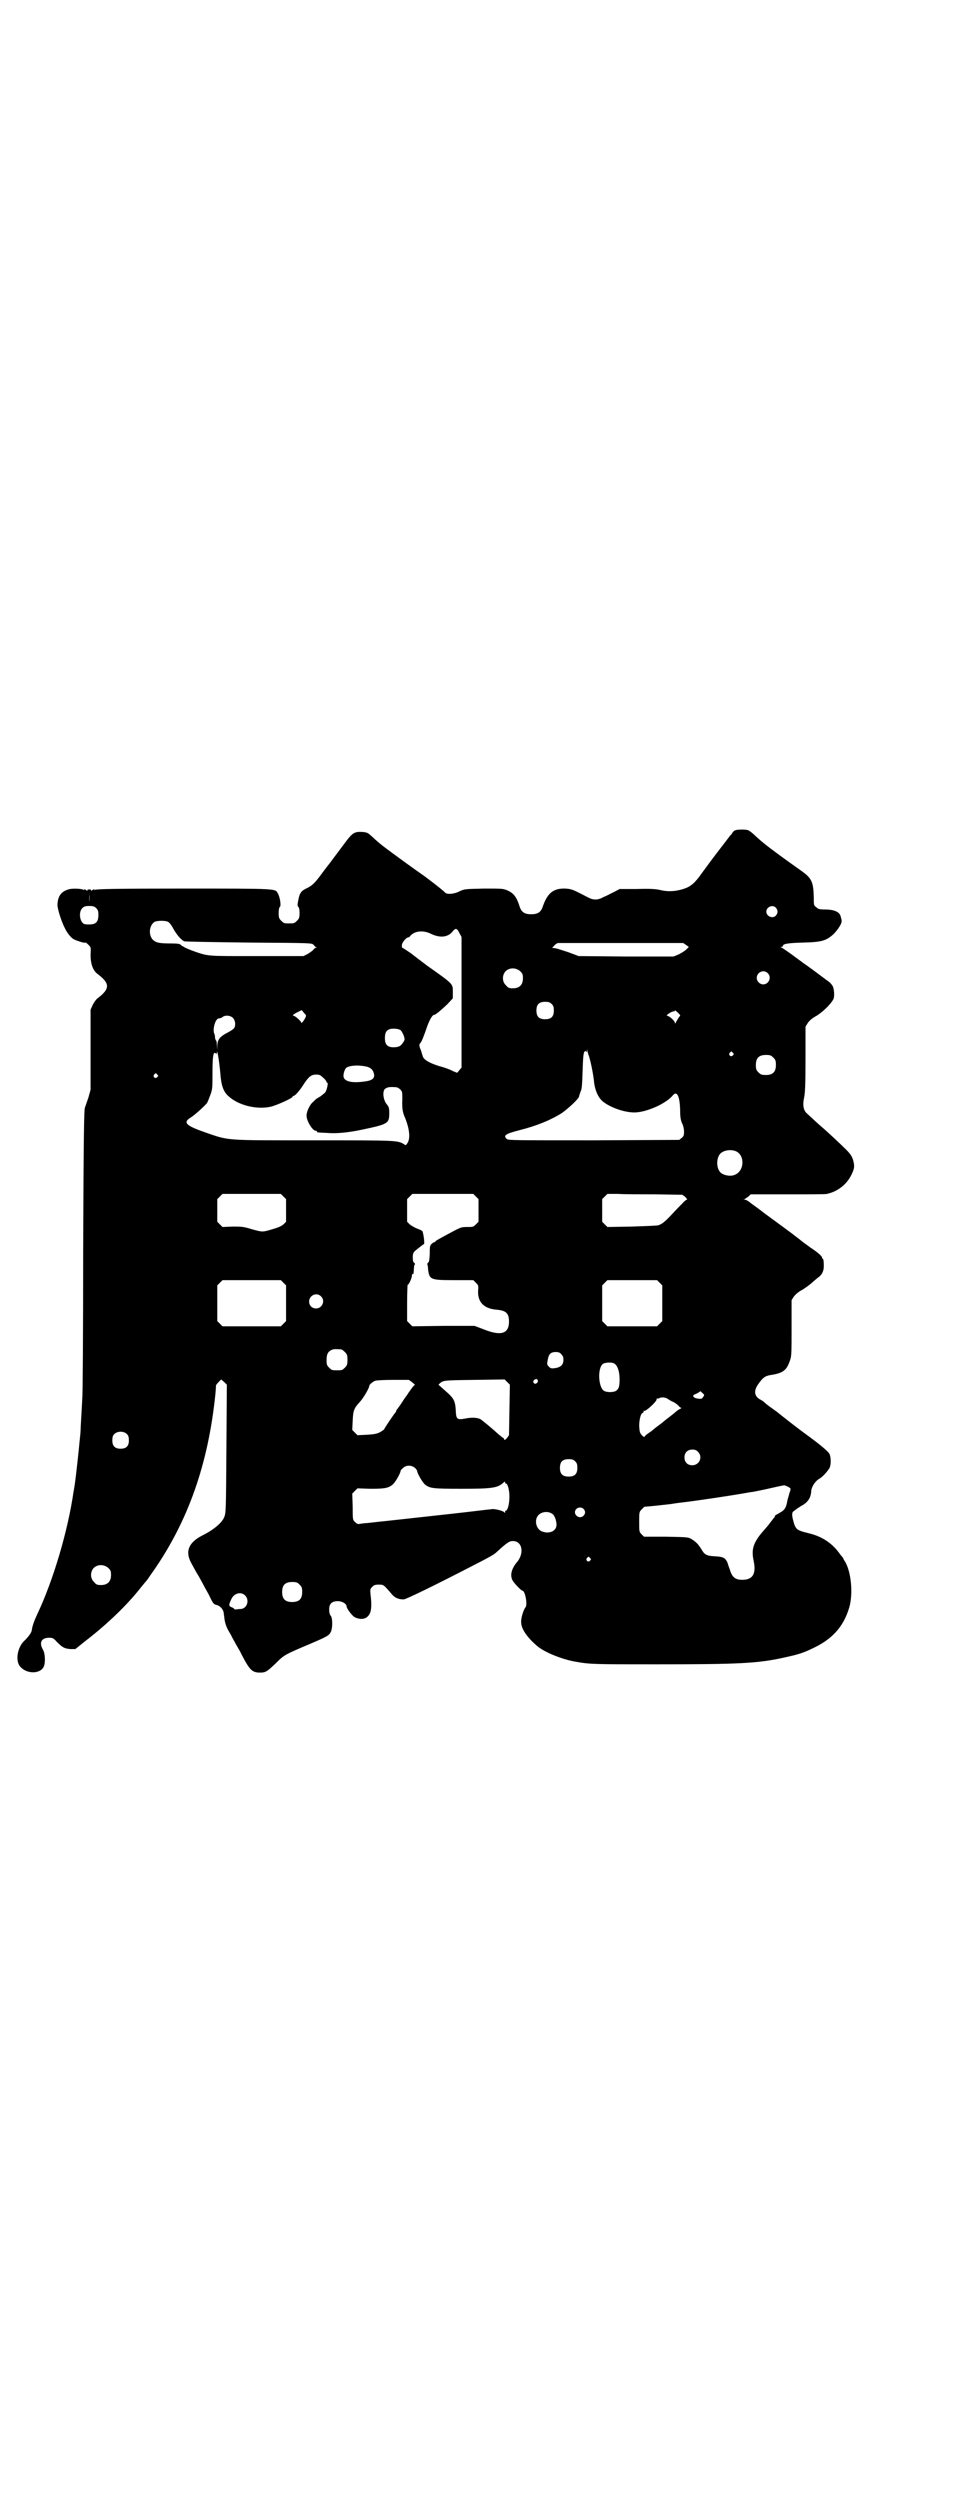 <?xml version="1.0" standalone="no"?>
<!DOCTYPE svg PUBLIC "-//W3C//DTD SVG 20010904//EN"
 "http://www.w3.org/TR/2001/REC-SVG-20010904/DTD/svg10.dtd">
<svg version="1.0" xmlns="http://www.w3.org/2000/svg"
 width="1107pt" height="2870pt" viewBox="0 0 1107 2870"
 preserveAspectRatio="xMidYMid meet">
<g transform="translate(0,2870) scale(0.5,-0.5)"
fill="#000000" stroke="none">
<path d="M1689 3834 c-3 -1 -6 -4 -7 -6 -1 -2 -3 -5 -5 -6 -1 -2 -16 -21 -32
-42 -16 -21 -34 -46 -40 -54 -14 -18 -23 -24 -43 -29 -16 -4 -32 -4 -47 0 -9
2 -23 3 -52 2 l-40 0 -13 -7 c-7 -3 -17 -9 -23 -11 -14 -8 -24 -8 -37 -1 -33
17 -36 19 -51 20 -28 1 -42 -10 -53 -43 -4 -11 -11 -16 -26 -16 -15 0 -22 5
-26 16 -7 23 -14 32 -27 38 -11 5 -12 5 -55 5 -44 -1 -45 -1 -56 -6 -13 -7
-30 -8 -34 -3 -3 4 -43 35 -55 43 -9 6 -60 43 -80 58 -11 8 -25 20 -31 26 -11
10 -12 11 -24 12 -17 1 -22 -2 -36 -20 -27 -36 -41 -55 -42 -56 -1 -1 -6 -8
-13 -17 -16 -22 -23 -30 -36 -36 -13 -6 -17 -11 -20 -28 -2 -10 -2 -13 0 -15
2 -1 3 -7 3 -14 0 -11 -1 -13 -6 -18 -6 -6 -7 -6 -18 -6 -11 0 -12 0 -18 6 -5
5 -6 7 -6 18 0 7 1 13 3 14 3 3 0 23 -5 31 -6 11 2 11 -216 11 -155 0 -201 -1
-204 -3 -2 -2 -2 -1 -1 1 1 1 -1 1 -4 -1 -3 -2 -5 -3 -4 -1 1 1 0 2 -4 2 -4 0
-5 -1 -4 -2 1 -2 -1 -1 -4 1 -3 2 -5 2 -4 1 1 -2 1 -3 -1 -1 -4 3 -27 4 -35 1
-17 -5 -24 -16 -25 -34 -1 -8 9 -40 17 -55 6 -13 17 -25 22 -26 1 -1 7 -3 13
-5 6 -2 11 -3 12 -2 0 1 3 -1 7 -5 6 -6 6 -6 5 -23 0 -20 5 -36 16 -44 29 -22
29 -34 0 -56 -3 -2 -8 -9 -11 -15 l-5 -11 0 -92 0 -92 -5 -18 c-3 -9 -7 -20
-8 -23 -2 -5 -3 -66 -4 -333 0 -180 -1 -330 -2 -333 0 -3 -1 -20 -2 -38 -1
-17 -2 -34 -2 -38 0 -3 -1 -13 -2 -22 -2 -23 -9 -86 -11 -99 -1 -6 -2 -14 -3
-18 -13 -91 -47 -205 -83 -281 -7 -15 -12 -28 -13 -38 -1 -6 -9 -16 -15 -22
-16 -13 -23 -42 -14 -58 12 -19 44 -22 55 -6 6 8 5 32 0 41 -10 17 -4 28 14
28 8 0 10 -1 18 -10 13 -13 18 -15 31 -16 l11 0 25 20 c48 37 95 82 126 122 5
6 9 11 10 12 1 1 6 7 11 15 82 114 130 244 148 401 2 16 3 31 3 33 -1 2 2 6 6
10 l6 6 7 -6 6 -6 -1 -147 c-1 -141 -1 -147 -5 -157 -5 -13 -25 -30 -52 -43
-30 -16 -38 -36 -24 -62 4 -7 11 -21 17 -30 5 -9 11 -20 13 -24 2 -4 8 -14 12
-22 9 -19 10 -19 17 -21 6 -1 14 -9 15 -15 1 -1 1 -7 2 -12 1 -13 5 -24 11
-34 3 -5 6 -10 6 -11 0 0 5 -9 11 -20 6 -10 11 -19 11 -20 0 0 4 -7 8 -15 13
-23 19 -28 35 -28 13 0 16 2 36 21 19 19 20 20 77 44 42 18 46 20 50 29 4 8 4
30 0 36 -3 3 -4 9 -4 15 0 13 6 19 20 19 10 0 20 -6 20 -12 0 -5 13 -22 19
-25 15 -7 28 -4 34 8 4 7 5 22 2 44 -1 12 -1 13 4 18 4 4 7 5 15 5 11 0 11 0
29 -21 7 -9 16 -13 28 -13 5 0 65 29 158 77 39 20 50 26 56 32 24 22 29 25 37
25 22 0 27 -29 8 -50 -11 -14 -15 -28 -9 -40 3 -6 20 -24 23 -24 6 0 12 -32 7
-38 -5 -6 -11 -26 -10 -35 0 -15 15 -36 38 -55 17 -14 57 -30 87 -35 33 -6 43
-6 183 -6 194 0 236 2 298 16 32 7 41 10 62 20 46 21 72 50 85 93 10 32 5 85
-10 108 -1 2 -3 4 -3 6 -1 2 -2 3 -3 4 -1 1 -4 5 -7 9 -17 23 -40 38 -70 45
-28 7 -30 8 -36 32 -3 13 -2 17 4 20 2 2 4 3 5 4 1 1 5 3 9 6 16 8 23 19 24
33 0 10 8 23 17 29 8 4 19 16 24 24 5 6 5 26 1 34 -3 6 -21 21 -51 43 -17 12
-63 48 -70 54 -2 1 -8 6 -14 10 -6 4 -13 10 -15 12 -2 2 -7 5 -11 7 -12 8 -13
20 -2 35 10 14 15 18 27 20 27 4 37 10 44 30 5 13 5 14 5 78 l0 64 5 8 c4 5
10 11 20 16 8 5 19 13 25 19 6 5 12 10 12 10 1 0 4 3 7 7 4 7 5 10 5 21 0 8
-1 14 -2 14 -1 0 -2 1 -2 3 0 3 -10 12 -27 23 -5 4 -17 12 -25 19 -8 6 -16 12
-17 13 -4 3 -46 34 -64 47 -10 8 -21 16 -24 18 -3 2 -8 6 -12 9 -3 2 -7 4 -9
4 -3 0 -3 0 0 1 2 1 6 4 9 6 l5 5 86 0 c47 0 87 0 89 1 24 5 45 21 56 43 8 16
8 21 4 36 -3 8 -6 13 -16 23 -11 11 -44 42 -56 52 -6 5 -31 28 -34 31 -8 7
-10 20 -6 37 2 11 3 28 3 88 l0 74 5 8 c3 5 10 11 17 15 15 8 36 28 42 40 3 6
2 21 -1 29 -2 4 -7 10 -12 13 -28 21 -47 35 -56 41 -5 4 -18 13 -27 20 -10 7
-20 14 -22 15 -4 1 -4 2 -1 2 1 0 3 1 3 2 0 5 10 7 46 8 43 1 53 4 70 19 10
10 20 25 19 31 0 2 -1 6 -2 9 -2 11 -14 17 -37 17 -12 0 -15 1 -19 5 -6 4 -6
5 -6 24 -1 35 -5 43 -29 60 -69 49 -88 64 -104 79 -7 7 -15 13 -18 14 -5 2
-23 2 -29 0z m-1484 -164 c0 -5 0 -1 0 8 0 9 0 13 0 9 1 -5 1 -13 0 -17z m16
-15 c4 -4 5 -7 5 -15 0 -19 -7 -24 -30 -22 -12 1 -17 27 -7 37 4 4 7 5 16 5 9
0 12 -1 16 -5z m1561 1 c5 -6 5 -12 0 -18 -7 -8 -22 -2 -22 9 0 11 15 17 22 9z
m-1395 -33 c3 -2 8 -9 11 -15 7 -13 18 -26 25 -29 2 -1 69 -2 149 -3 144 -1
144 -1 148 -5 2 -2 4 -5 6 -6 2 0 2 -1 0 -1 -2 0 -5 -2 -6 -4 -1 -2 -7 -6 -13
-10 l-10 -5 -108 0 c-119 0 -109 -1 -149 13 -10 4 -19 8 -19 9 -1 0 -1 1 -2 1
-1 0 -2 1 -4 3 -2 2 -8 3 -22 3 -23 0 -32 1 -39 6 -13 9 -13 33 0 43 6 4 28 4
33 0z m668 -25 l5 -9 0 -150 0 -150 -5 -6 -5 -6 -10 4 c-5 3 -18 8 -30 11 -23
7 -37 15 -39 23 -1 3 -3 9 -4 13 -4 9 -5 14 -2 17 3 2 8 15 17 41 5 13 11 24
15 24 3 0 14 9 30 24 l13 14 0 13 c0 21 3 18 -59 62 -12 9 -29 22 -38 29 -9 6
-18 12 -19 12 -1 0 -1 3 -1 6 0 6 10 18 15 18 1 0 3 1 4 3 10 12 30 14 48 5
21 -10 39 -8 50 6 6 8 10 7 15 -4z m520 -27 l7 -5 -6 -6 c-3 -3 -11 -8 -17
-11 l-12 -5 -109 0 -109 1 -24 9 c-13 4 -27 9 -30 9 l-7 1 5 5 c2 3 6 5 8 6 2
0 68 0 146 0 l142 0 6 -4z m-380 -61 c5 -5 6 -7 6 -16 0 -15 -8 -23 -23 -23
-9 0 -11 1 -16 7 -9 8 -9 23 -1 32 9 9 24 9 34 0z m568 -4 c10 -9 3 -26 -10
-26 -8 0 -15 7 -15 15 0 13 16 20 25 11z m-496 -71 c4 -4 5 -7 5 -15 0 -14 -6
-20 -20 -20 -14 0 -20 6 -20 20 0 14 6 20 20 20 8 0 11 -1 15 -5z m-565 -25
c1 0 1 -3 0 -5 -3 -7 -10 -16 -10 -13 0 3 -14 16 -18 16 -4 0 2 5 11 9 l8 4 4
-5 c2 -3 5 -5 5 -6z m860 -2 c-2 -2 -9 -13 -10 -16 -2 -3 -2 -2 -2 0 0 4 -13
16 -18 16 -2 0 0 2 4 5 4 3 9 5 11 5 2 0 3 1 3 2 0 1 3 -1 7 -5 3 -3 6 -6 5
-7z m-1027 -5 c5 -5 7 -16 3 -23 -1 -2 -8 -7 -16 -11 -17 -9 -22 -15 -23 -29
l0 -11 -1 12 c0 6 -1 11 -2 10 0 0 -1 2 -2 5 0 4 -1 8 -1 9 -6 9 1 37 10 37 2
0 6 1 8 3 6 5 18 4 24 -2z m386 -29 c1 -1 4 -6 6 -11 3 -9 3 -10 -1 -16 -5 -8
-9 -10 -16 -11 -19 -2 -26 4 -26 21 0 13 4 19 14 21 8 1 19 0 23 -4z m431 -57
c3 -7 10 -39 12 -58 2 -22 10 -40 22 -49 17 -13 48 -24 71 -24 27 0 73 20 89
40 9 10 15 -3 16 -33 0 -16 1 -23 4 -31 3 -5 5 -14 5 -20 0 -9 -1 -11 -6 -15
l-5 -4 -196 -1 c-182 0 -197 0 -200 3 -9 8 -3 12 28 20 40 10 72 23 99 40 14
10 39 33 39 38 0 2 2 6 3 10 3 5 4 13 5 47 1 32 2 42 4 45 2 2 3 3 4 1 1 -2 2
-1 2 2 1 4 1 4 1 -1 1 -3 2 -8 3 -10z m-846 -41 c2 -28 7 -42 18 -52 22 -21
64 -32 97 -25 14 3 51 20 51 23 0 1 1 2 2 2 4 0 15 13 25 29 11 16 16 20 28
20 7 0 10 -2 16 -8 4 -3 7 -8 7 -9 0 -1 1 -2 2 -2 2 0 -1 -16 -5 -22 -2 -2 -7
-6 -11 -9 -5 -3 -10 -6 -11 -7 -1 -1 -4 -4 -6 -6 -7 -5 -15 -22 -15 -31 0 -13
14 -35 21 -35 2 0 3 -1 3 -2 0 -2 0 -2 23 -3 22 -2 51 1 83 8 57 12 60 14 60
37 0 13 -1 15 -6 21 -8 10 -10 29 -4 35 6 4 9 5 25 4 3 0 7 -2 10 -5 5 -5 5
-6 5 -23 -1 -22 1 -31 7 -44 9 -23 12 -45 5 -56 -4 -6 -4 -6 -8 -3 -15 9 -16
9 -207 9 -207 0 -194 -1 -249 18 -46 16 -53 23 -33 35 8 5 28 23 36 32 2 3 5
11 8 19 5 13 5 17 5 51 0 39 2 49 7 45 3 -2 3 -2 3 2 1 9 6 -25 8 -48z m1177
47 c3 -3 3 -3 0 -6 -4 -5 -11 1 -7 6 4 4 4 4 7 0z m93 -11 c5 -5 6 -7 6 -17 0
-16 -7 -23 -23 -23 -10 0 -12 1 -17 6 -5 5 -6 7 -6 17 0 16 7 23 23 23 10 0
12 -1 17 -6z m-938 -20 c13 -2 19 -8 21 -18 2 -10 -5 -15 -22 -17 -29 -4 -46
0 -48 11 -1 6 3 19 7 21 8 5 26 6 42 3z m-477 -19 c3 -3 3 -3 0 -6 -4 -5 -11
1 -7 6 4 4 4 4 7 0z m1329 -176 c21 -9 20 -45 -2 -54 -10 -5 -28 -1 -34 6 -9
10 -9 32 0 42 7 8 24 11 36 6z m-1039 -104 l6 -6 0 -26 0 -26 -6 -6 c-5 -4
-11 -7 -25 -11 -24 -7 -22 -7 -48 0 -19 6 -24 6 -44 6 l-23 -1 -6 6 -6 6 0 26
0 26 6 6 6 6 67 0 67 0 6 -6z m442 0 l6 -6 0 -26 0 -26 -6 -6 c-6 -6 -7 -6
-20 -6 -15 0 -14 0 -53 -21 -11 -6 -20 -11 -20 -12 0 -1 -1 -2 -3 -2 -1 0 -4
-2 -6 -4 -4 -4 -4 -8 -4 -23 -1 -14 -1 -18 -4 -20 -1 -1 -2 -3 -2 -3 1 -1 2
-6 2 -11 3 -25 5 -26 60 -26 l44 0 6 -6 c6 -6 6 -7 5 -19 -1 -26 14 -41 44
-43 20 -2 27 -8 27 -27 0 -28 -18 -34 -58 -18 l-21 8 -72 0 -71 -1 -6 6 -6 6
0 42 c0 22 1 41 1 41 3 0 10 16 10 21 0 3 1 5 2 4 1 -1 2 1 2 4 1 14 1 17 3
18 0 1 0 3 -2 4 -2 1 -3 5 -3 12 0 8 1 11 5 15 11 9 20 16 21 16 1 0 0 16 -3
27 0 3 -4 5 -12 8 -6 2 -14 7 -18 10 l-6 6 0 26 0 26 6 6 6 6 70 0 70 0 6 -6z
m413 5 l61 -1 7 -5 c3 -4 5 -6 4 -6 -1 0 -6 -3 -10 -8 -4 -4 -15 -15 -24 -25
-17 -18 -23 -23 -32 -26 -3 -1 -30 -2 -61 -3 l-56 -1 -6 6 -6 6 0 26 0 26 6 6
6 6 25 0 c14 -1 53 -1 86 -1z m-855 -203 l6 -6 0 -41 0 -41 -6 -6 -6 -6 -67 0
-67 0 -6 6 -6 6 0 41 0 41 6 6 6 6 67 0 67 0 6 -6z m864 0 l6 -6 0 -41 0 -41
-6 -6 -6 -6 -57 0 -57 0 -6 6 -6 6 0 41 0 41 6 6 6 6 57 0 57 0 6 -6z m-778
-31 c11 -10 3 -28 -11 -28 -9 0 -16 6 -16 16 0 14 17 22 27 12z m47 -122 c1 0
5 -3 8 -6 5 -5 6 -7 6 -18 0 -11 -1 -13 -6 -18 -6 -6 -7 -6 -18 -6 -11 0 -12
0 -18 6 -5 5 -6 7 -6 17 0 14 3 20 12 24 5 2 8 2 22 1z m505 -11 c4 -4 5 -7 5
-13 0 -11 -6 -17 -19 -19 -8 -1 -10 -1 -14 3 -5 5 -5 6 -3 16 2 13 7 18 18 18
6 0 10 -1 13 -5z m121 -21 c8 -4 13 -18 13 -37 0 -16 -2 -22 -8 -26 -6 -4 -22
-4 -28 0 -13 8 -15 53 -2 62 5 3 19 4 25 1z m-240 -107 l-1 -58 -5 -7 c-4 -4
-6 -5 -6 -3 0 2 -1 3 -1 3 -1 0 -6 4 -12 9 -14 13 -37 32 -42 35 -8 4 -22 4
-36 1 -16 -3 -19 -1 -20 14 -1 26 -4 32 -21 47 -9 8 -17 15 -18 16 -1 0 -1 1
1 3 9 8 7 8 80 9 l70 1 6 -6 6 -6 -1 -58z m65 68 c1 -2 0 -5 -2 -6 -4 -5 -11
1 -7 6 4 4 8 4 9 0z m-289 -4 l7 -6 -4 -4 c-2 -2 -6 -8 -9 -12 -3 -4 -5 -8 -6
-9 -1 -1 -6 -8 -11 -16 -5 -8 -11 -15 -11 -16 -1 0 -2 -2 -2 -3 0 -1 -1 -3 -1
-3 -2 -1 -27 -38 -27 -40 0 0 -4 -3 -9 -6 -8 -4 -14 -5 -31 -6 l-21 -1 -6 6
-6 6 1 21 c1 24 3 29 17 44 8 9 21 31 21 36 0 3 8 10 14 12 2 1 20 2 40 2 l37
0 7 -5z m669 -34 c-3 -5 -5 -5 -12 -4 -7 1 -11 3 -11 7 0 1 4 3 9 5 l8 5 4 -4
c5 -4 5 -5 2 -9z m-81 -5 c3 -2 8 -5 13 -7 4 -2 9 -6 11 -8 2 -3 5 -5 6 -5 2
0 0 -2 -3 -3 -4 -2 -9 -6 -12 -9 -4 -3 -10 -8 -14 -11 -4 -3 -8 -6 -9 -7 -1
-1 -7 -6 -14 -11 -7 -5 -14 -11 -15 -12 -1 -1 -6 -4 -10 -7 -4 -3 -7 -6 -7 -7
0 -1 -3 1 -6 4 -5 6 -5 8 -6 21 0 15 4 30 8 30 1 0 2 2 2 3 0 2 1 3 1 2 3 -3
29 21 29 26 0 2 1 3 2 2 0 0 2 0 4 1 5 3 15 2 20 -2z m-1242 -81 c3 -3 4 -7 4
-14 0 -13 -6 -19 -19 -19 -13 0 -19 6 -19 19 0 7 1 11 4 14 7 8 23 8 30 0z
m1311 -40 c12 -12 3 -31 -13 -31 -11 0 -18 7 -18 18 0 11 7 18 18 18 6 0 9 -1
13 -5z m-282 -22 c4 -4 5 -7 5 -15 0 -14 -6 -20 -20 -20 -14 0 -20 6 -20 20 0
14 6 20 20 20 8 0 11 -1 15 -5z m-367 -16 c2 -2 4 -5 4 -6 0 -5 13 -28 19 -32
11 -8 17 -9 83 -9 70 0 82 2 95 13 4 4 5 4 5 2 0 -2 1 -3 2 -3 4 0 8 -15 8
-30 0 -16 -4 -32 -8 -32 -1 0 -2 -1 -2 -3 0 -3 0 -3 -3 0 -4 3 -23 8 -29 6 -3
0 -42 -5 -87 -10 -110 -12 -153 -17 -174 -19 -10 -1 -23 -3 -30 -3 -7 -1 -13
-2 -14 -2 -2 0 -5 2 -8 5 -5 5 -5 6 -5 35 l-1 30 6 6 6 6 29 -1 c31 0 41 1 51
9 6 4 19 27 19 32 0 1 2 4 5 6 7 8 21 8 29 0z m855 -42 c8 -4 8 -4 4 -15 -1
-5 -3 -11 -4 -14 -3 -17 -5 -22 -13 -28 -5 -3 -10 -6 -12 -7 -2 -1 -4 -2 -4
-3 0 -1 -1 -4 -3 -5 -1 -2 -7 -9 -12 -16 -6 -7 -11 -13 -12 -14 -1 -1 -7 -8
-12 -15 -12 -18 -15 -31 -10 -54 6 -29 -2 -43 -26 -43 -15 0 -22 5 -27 18 -2
7 -6 16 -7 21 -5 11 -9 14 -29 15 -20 1 -24 4 -31 16 -7 11 -11 16 -22 23 -8
5 -9 5 -59 6 l-51 0 -5 5 c-6 6 -6 6 -6 29 0 22 0 23 6 29 3 3 6 6 7 6 8 0 43
4 60 6 11 2 28 4 37 5 24 3 92 13 121 18 13 2 27 5 31 5 4 1 21 4 38 8 17 4
32 7 33 7 1 0 4 -1 8 -3z m-469 -51 c5 -5 5 -11 0 -16 -10 -10 -27 5 -16 16 4
4 12 4 16 0z m-71 -12 c5 -3 10 -18 9 -27 -2 -13 -17 -19 -33 -13 -14 5 -19
27 -8 38 8 8 23 9 32 2z m86 -101 c3 -3 3 -3 0 -6 -4 -5 -11 1 -7 6 4 4 4 4 7
0z m-1106 -23 c5 -5 6 -7 6 -16 0 -15 -8 -23 -23 -23 -9 0 -11 1 -16 7 -9 8
-9 23 -1 32 9 9 24 9 34 0z m439 -38 c5 -5 6 -7 6 -17 0 -16 -7 -23 -23 -23
-16 0 -23 7 -23 23 0 16 7 23 23 23 10 0 12 -1 17 -6z m-125 -25 c11 -11 4
-31 -11 -31 -4 0 -9 -1 -10 -1 -2 0 -4 0 -4 1 0 1 -3 3 -6 4 -7 3 -7 5 -1 18
6 14 22 19 32 9z"/>
</g>
</svg>
